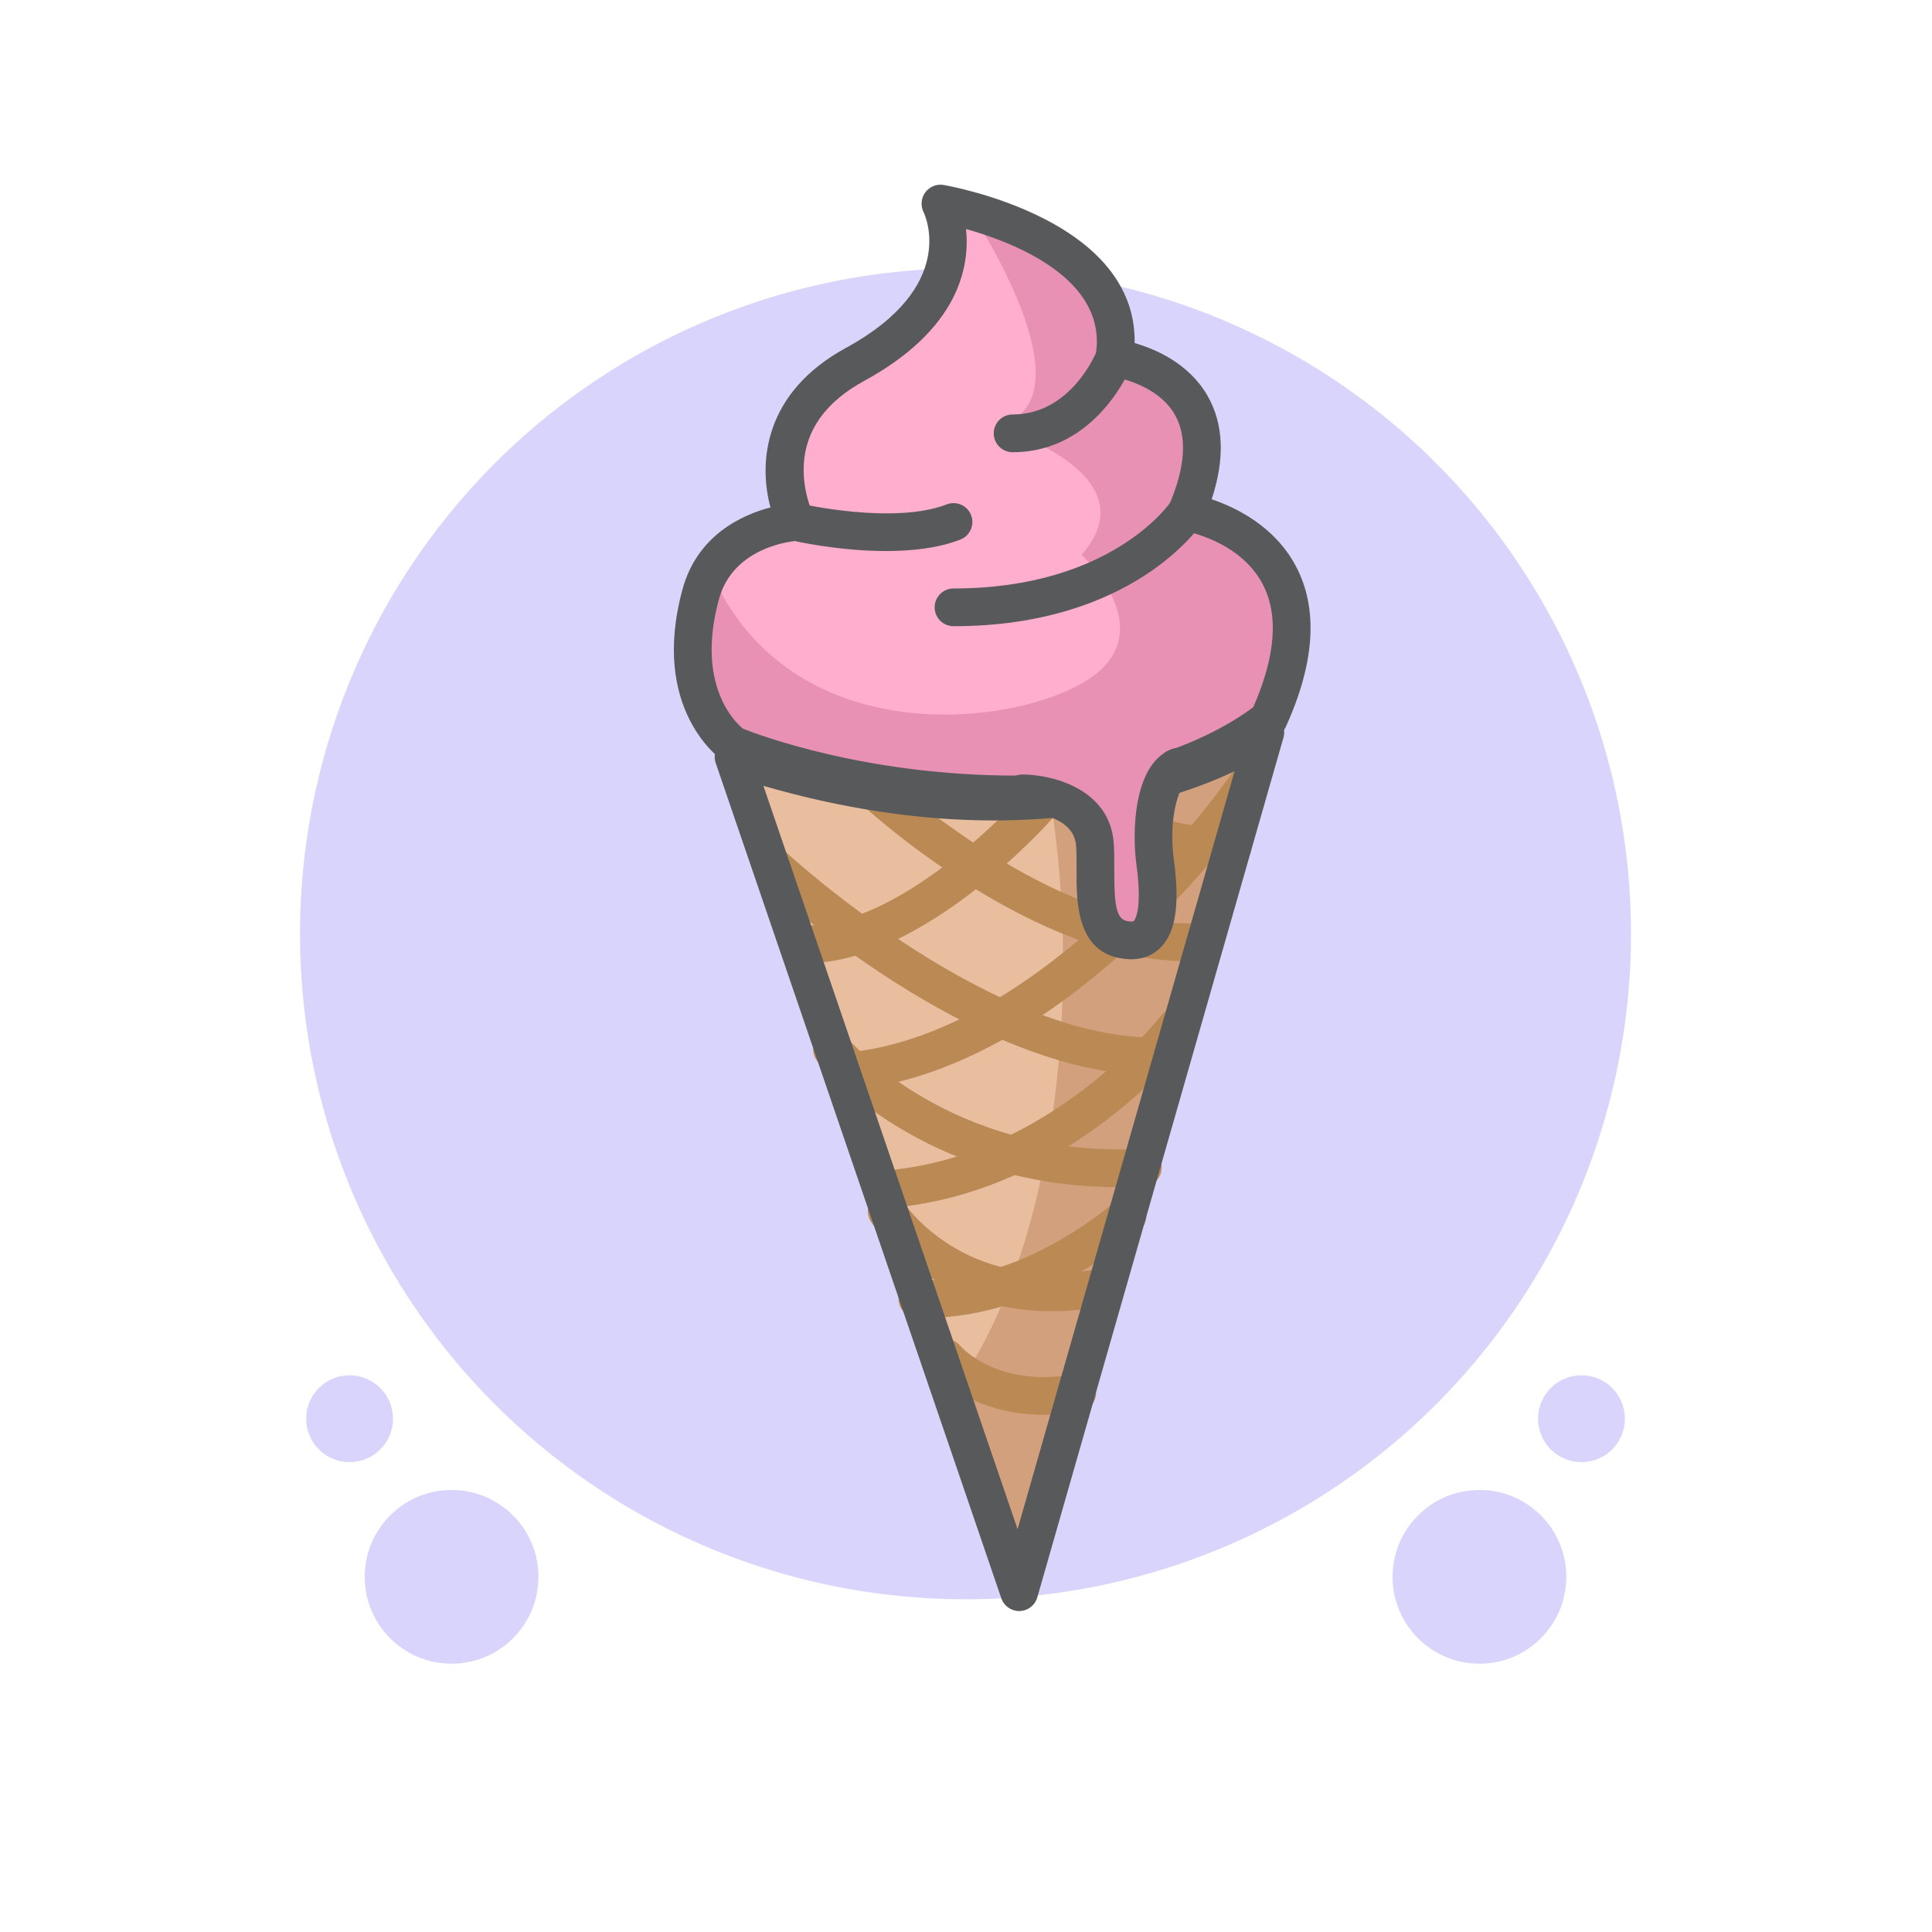<?xml version="1.0" ?><!DOCTYPE svg  PUBLIC '-//W3C//DTD SVG 1.1//EN'  'http://www.w3.org/Graphics/SVG/1.1/DTD/svg11.dtd'><svg enable-background="new -798.5 -0.5 512 512" height="512px" id="Layer_1" version="1.1" viewBox="-798.5 -0.5 512 512" width="512px" xml:space="preserve" xmlns="http://www.w3.org/2000/svg" xmlns:xlink="http://www.w3.org/1999/xlink"><g><g><circle cx="-542.628" cy="246.96" fill="#D9D4FC" r="176.364"/></g><g><circle cx="-406.434" cy="417.378" fill="#D9D4FC" r="23.023"/></g><g><circle cx="-379.397" cy="375.476" fill="#D9D4FC" r="11.511"/></g><g><circle cx="-678.823" cy="417.378" fill="#D9D4FC" r="23.023"/></g><g><circle cx="-705.86" cy="375.476" fill="#D9D4FC" r="11.511"/></g></g><g><g><path d="M-604.094,200.094l75.685,221.35l65.244-227.874C-463.166,193.569-512.751,230.105-604.094,200.094z" fill="#E8BE9E"/></g><g><path d="M-520.105,211.279c2.154,13.631,3.328,28.277,3.328,43.532c0,48.654-11.908,91.148-29.625,114.011    l17.992,52.621l65.244-227.874C-463.166,193.569-482.8,208.028-520.105,211.279z" fill="#D3A07D"/></g><g><g><path d="M-573.364,288.407c-2.538,0-4.711-1.924-4.969-4.503c-0.275-2.747,1.73-5.197,4.478-5.473     c54.956-5.494,102.021-74.265,102.49-74.959c1.546-2.287,4.653-2.889,6.941-1.345c2.288,1.545,2.891,4.651,1.347,6.94     c-2.019,2.992-50.137,73.352-109.783,79.315C-573.03,288.399-573.198,288.407-573.364,288.407z" fill="#BA8954"/></g><g><path d="M-564.084,319.726c-2.594,0-4.786-2.002-4.981-4.631c-0.204-2.754,1.863-5.151,4.617-5.355     c44.094-3.266,73.249-40.597,73.538-40.973c1.682-2.19,4.819-2.603,7.009-0.926c2.19,1.679,2.608,4.813,0.932,7.004     c-1.287,1.684-32.082,41.264-80.74,44.867C-563.835,319.722-563.96,319.726-564.084,319.726z" fill="#BA8954"/></g><g><path d="M-553.166,348.768c-0.799,0-1.599-0.015-2.405-0.046c-2.76-0.105-4.911-2.429-4.804-5.188     c0.106-2.759,2.425-4.93,5.188-4.804c27.685,1.053,51.886-20.528,52.127-20.747c2.046-1.852,5.207-1.697,7.061,0.346     c1.854,2.044,1.703,5.201-0.338,7.057C-497.413,326.364-522.422,348.768-553.166,348.768z" fill="#BA8954"/></g><g><path d="M-584.958,254.769c-2.761,0-5-2.239-5-5s2.239-5,5-5c26.448,0,57.431-34.512,57.741-34.861     c1.835-2.063,4.995-2.25,7.059-0.415c2.064,1.834,2.25,4.995,0.416,7.059C-521.13,218.113-554.069,254.769-584.958,254.769z" fill="#BA8954"/></g><g><path d="M-483.969,254.214c-39.907,0-82.798-38.518-84.631-40.182c-2.044-1.856-2.197-5.017-0.342-7.061     s5.016-2.199,7.062-0.344c0.427,0.387,43.106,38.681,79.429,37.565c2.765-0.104,5.065,2.088,5.146,4.849     c0.083,2.76-2.088,5.064-4.849,5.146C-482.757,254.205-483.363,254.214-483.969,254.214z" fill="#BA8954"/></g><g><path d="M-492.521,284.463c-48.116,0-101.641-49.177-103.959-51.329c-2.023-1.879-2.14-5.042-0.262-7.065     c1.878-2.024,5.041-2.142,7.066-0.264c0.553,0.513,55.858,51.302,100.69,48.552c2.763-0.154,5.128,1.931,5.295,4.687     c0.168,2.757-1.93,5.127-4.686,5.295C-489.75,284.422-491.137,284.463-492.521,284.463z" fill="#BA8954"/></g><g><path d="M-502.181,314.104c-51.396,0-78.489-31.887-79.665-33.302c-1.764-2.124-1.472-5.276,0.652-7.041     c2.122-1.762,5.268-1.474,7.034,0.644l0,0c0.27,0.322,27.636,32.246,78.25,29.529c2.769-0.143,5.113,1.968,5.261,4.725     c0.148,2.758-1.967,5.113-4.724,5.262C-497.686,314.045-499.959,314.104-502.181,314.104z" fill="#BA8954"/></g><g><path d="M-519.792,346.981c-32.338,0-47.228-22.678-47.921-23.765c-1.486-2.328-0.804-5.419,1.524-6.905     c2.323-1.481,5.406-0.805,6.896,1.51c0.679,1.042,16.311,24.326,51.172,18.082c2.719-0.481,5.316,1.322,5.803,4.04     c0.487,2.719-1.322,5.316-4.041,5.804C-511.131,346.601-515.611,346.981-519.792,346.981z" fill="#BA8954"/></g><g><path d="M-521.834,374.438c-19.797,0-29.404-11.315-29.86-11.868c-1.759-2.129-1.459-5.28,0.67-7.039     c2.119-1.752,5.25-1.461,7.014,0.64c0.447,0.518,9.82,11.034,30.129,7.565c2.721-0.466,5.305,1.364,5.77,4.087     s-1.365,5.306-4.087,5.771C-515.643,374.181-518.855,374.438-521.834,374.438z" fill="#BA8954"/></g><g><path d="M-471.862,228.96c-29.875,0-42.506-15.123-43.029-15.767c-1.742-2.143-1.416-5.292,0.728-7.033     c2.133-1.735,5.264-1.418,7.01,0.699c0.482,0.569,10.569,12.101,35.292,12.101c2.761,0,5,2.239,5,5     S-469.101,228.96-471.862,228.96z" fill="#BA8954"/></g></g><g><path d="M-528.411,426.443c-2.133,0-4.037-1.355-4.73-3.383l-75.685-221.349c-0.614-1.795-0.159-3.783,1.174-5.132    c1.334-1.35,3.316-1.829,5.117-1.236c23.396,7.687,46.076,11.584,67.409,11.584c44.6,0,68.767-17.219,69.005-17.393    c1.727-1.256,4.065-1.282,5.813-0.06c1.75,1.223,2.535,3.418,1.947,5.47l-65.244,227.874c-0.601,2.101-2.496,3.567-4.68,3.622    C-528.326,426.442-528.368,426.443-528.411,426.443z M-596.187,207.766l67.354,196.987l57.512-200.868    c-11.959,5.648-33.418,13.042-63.805,13.042C-554.613,216.928-575.113,213.849-596.187,207.766z" fill="#58595B"/></g><g><path d="M-462.292,190.031c0,0-22.619,20.009-66.988,20.009s-74.817-13.049-74.817-13.049    s-16.529-11.311-8.7-40.019c4.894-17.943,25.229-19.14,25.229-19.14s-13.049-26.1,15.66-41.759    c34.832-18.999,22.619-42.629,22.619-42.629s51.328,8.7,46.108,40.889c0,0,34.799,4.351,19.139,40.889    C-484.042,135.222-440.543,142.181-462.292,190.031z" fill="#FFAECD"/></g><g><path d="M-484.042,135.222c15.66-36.538-19.139-40.889-19.139-40.889c3.921-24.178-24.061-35.103-38.232-39.043    c6.985,10.906,30.956,51.301,6.914,57.313c0,0,41.758,12.18,22.619,33.929c0,0,21.749,20.009,1.74,33.059    c-19.448,12.685-79.165,19.607-100.072-28.744c-1.065,1.787-1.955,3.815-2.584,6.126c-7.83,28.708,8.7,40.019,8.7,40.019    s30.449,13.049,74.817,13.049s66.988-20.009,66.988-20.009C-440.543,142.181-484.042,135.222-484.042,135.222z" fill="#E891B4"/></g><g><path d="M-529.28,215.04c-44.879,0-75.505-12.904-76.787-13.453c-0.299-0.128-0.585-0.285-0.854-0.469    c-0.794-0.544-19.366-13.685-10.7-45.46c3.918-14.366,15.778-19.715,23.299-21.687c-3.202-11.886-1.788-30.391,20.02-42.286    c29.828-16.27,20.943-35.188,20.55-35.985c-0.83-1.685-0.657-3.714,0.465-5.22c1.123-1.506,2.984-2.278,4.833-1.964    c0.555,0.094,13.73,2.377,26.444,8.847c19.669,10.01,24.39,22.785,24.196,33.051c5.491,1.58,14.387,5.367,19.331,13.987    c4.276,7.455,4.635,16.658,1.083,27.416c6.443,2.166,16.612,7.091,22.237,17.568c6.051,11.27,5.184,25.641-2.577,42.715    c-0.291,0.64-0.713,1.211-1.239,1.676C-459.961,194.644-483.543,215.04-529.28,215.04z M-601.607,192.608    c4.157,1.658,32.711,12.432,72.327,12.432c37.333,0,58.691-14.888,62.912-18.143c5.971-13.594,6.777-24.619,2.395-32.782    c-6.167-11.484-20.712-13.933-20.858-13.956c-1.521-0.243-2.846-1.174-3.589-2.524c-0.743-1.35-0.823-2.966-0.216-4.383    c4.306-10.047,4.804-18.081,1.48-23.876c-4.809-8.384-16.527-10.066-16.644-10.081c-1.347-0.168-2.568-0.877-3.382-1.964    c-0.814-1.087-1.151-2.458-0.934-3.798c3.25-20.039-21.393-29.688-34.371-33.34c1.042,10.026-1.94,26.587-27.027,40.271    c-10.118,5.519-15.494,12.986-15.977,22.195c-0.376,7.167,2.378,12.902,2.406,12.959c0.733,1.502,0.673,3.284-0.171,4.727    c-0.844,1.444-2.348,2.381-4.018,2.479c-0.666,0.045-16.833,1.289-20.699,15.464C-614.176,181.03-603.651,190.94-601.607,192.608z    " fill="#58595B"/></g><g><path d="M-563.679,145.531c-12.679,0-24.29-2.657-25.025-2.829c-2.689-0.627-4.36-3.316-3.733-6.005    c0.627-2.688,3.316-4.361,6.003-3.734l0,0c0.245,0.057,24.799,5.658,38.813,0.209c2.573-1.001,5.472,0.274,6.472,2.848    c1,2.574-0.274,5.471-2.848,6.472C-549.872,144.777-556.927,145.531-563.679,145.531z" fill="#58595B"/></g><g><path d="M-530.15,119.344c-2.761,0-5-2.239-5-5s2.239-5,5-5c15.412,0,22.044-16.16,22.319-16.848    c1.021-2.559,3.925-3.817,6.485-2.804c2.562,1.013,3.825,3.898,2.821,6.464C-498.895,97.103-507.855,119.344-530.15,119.344z" fill="#58595B"/></g><g><path d="M-545.809,165.451c-2.761,0-5-2.239-5-5s2.239-5,5-5c42.05,0,57.435-22.739,57.585-22.969    c1.512-2.31,4.611-2.957,6.922-1.442c2.31,1.513,2.956,4.612,1.442,6.922C-480.595,139.085-498.414,165.451-545.809,165.451z" fill="#58595B"/></g><g><path d="M-530.859,201.302c0,0,22.061,11.734,22.53,22.062c0.469,10.326-2.347,24.877,9.388,25.347    c7.735,0.309,6.571-7.511,5.163-17.837c-1.408-10.326,2.347-35.204,7.98-37.551" fill="#E891B4"/></g><g><path d="M-498.614,253.716c-0.174,0-0.349-0.003-0.526-0.01c-14.177-0.567-14.107-15.058-14.066-23.716    c0.011-2.249,0.021-4.374-0.111-6.282c-0.604-8.764-13.715-8.953-14.273-8.957c-2.755-0.019-4.984-2.262-4.975-5.017    c0.009-2.755,2.236-4.983,4.991-4.983c7.946,0,23.236,3.818,24.233,18.269c0.157,2.276,0.146,4.687,0.134,7.018    c-0.056,11.634,1.011,13.538,4.465,13.676c0.564,0.022,0.661-0.086,0.733-0.166c0.241-0.265,2.305-2.931,0.684-14.815    c-1.198-8.782-0.83-26.487,9.133-30.638c2.55-1.064,5.477,0.143,6.538,2.692c1.062,2.549-0.143,5.476-2.692,6.538    c-1.678,0.699-4.578,9.001-3.071,20.056c1.568,11.497,0.554,18.771-3.191,22.892    C-492.659,252.532-495.419,253.716-498.614,253.716z" fill="#58595B"/></g></g></svg>